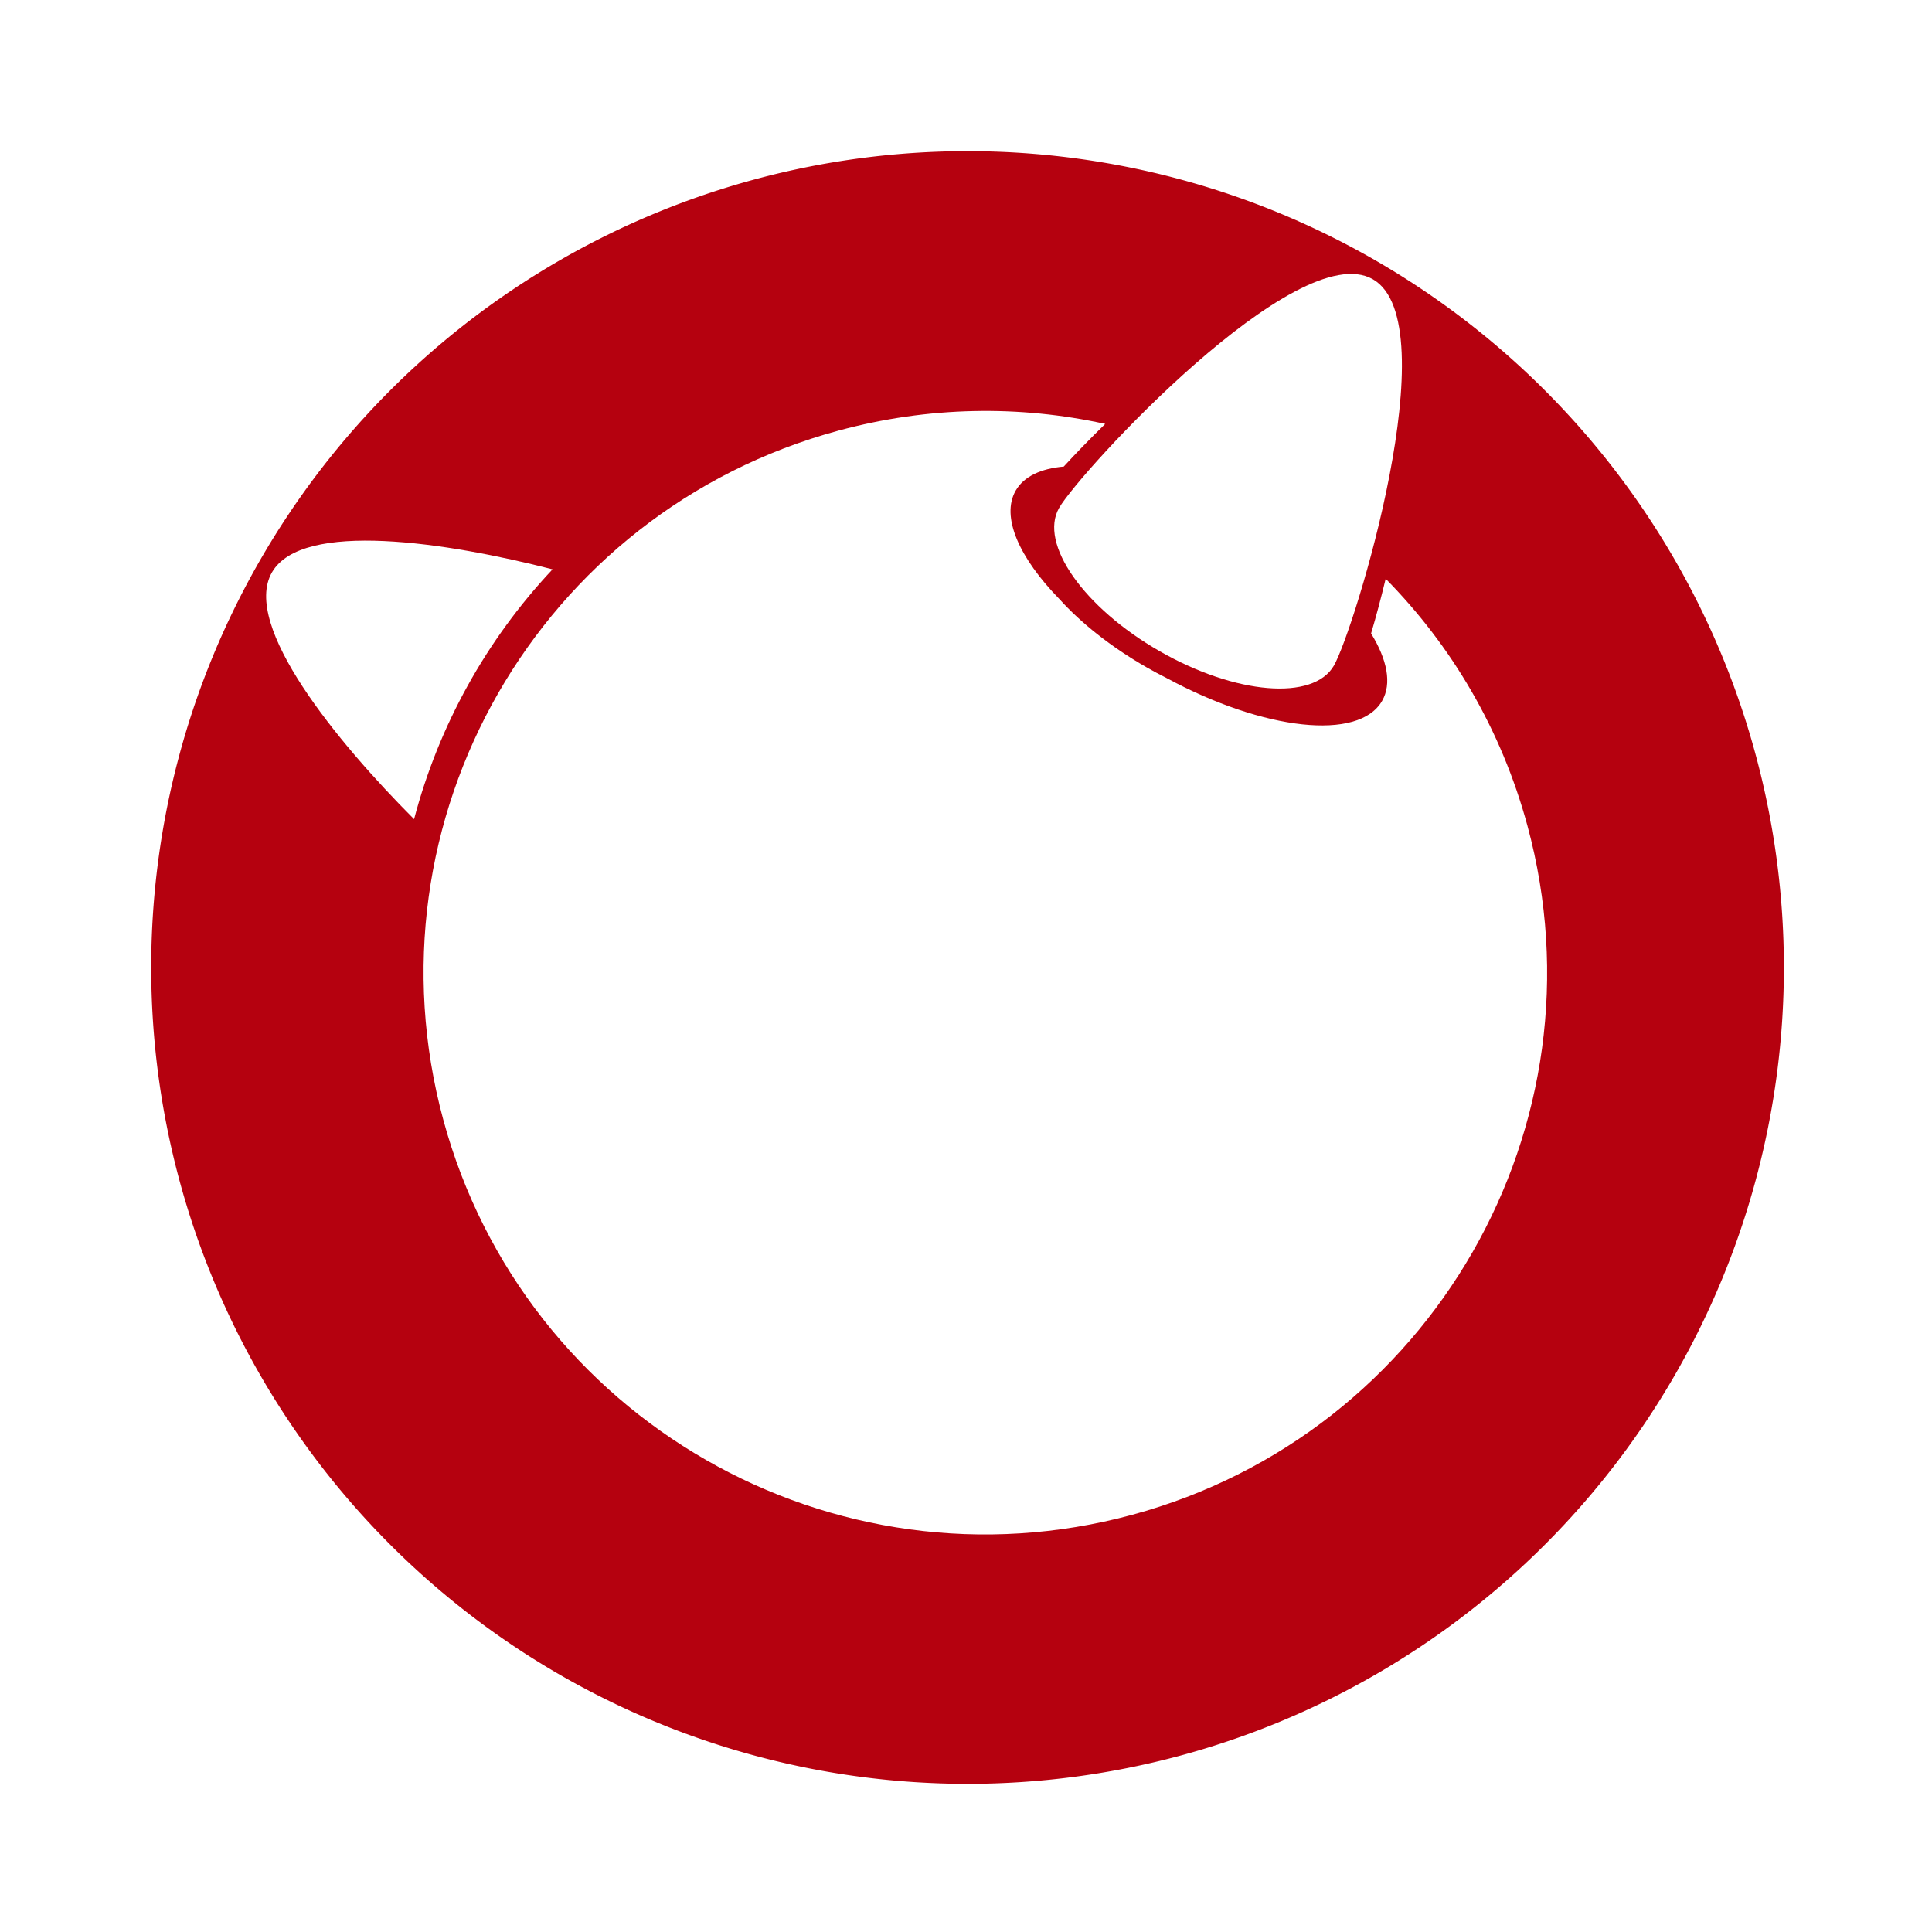 <?xml version="1.0" encoding="UTF-8" standalone="no"?>
<!-- Created with Inkscape (http://www.inkscape.org/) -->

<svg
   width="67.734mm"
   height="67.734mm"
   viewBox="0 0 67.734 67.734"
   version="1.1"
   id="svg883"
   sodipodi:docname="BSD.svg"
   inkscape:version="1.1.1 (3bf5ae0d25, 2021-09-20, custom)"
   inkscape:export-filename="/home/librorum/Documents/GitHub/mint_server/Server_Emotes/Arch.png"
   inkscape:export-xdpi="96"
   inkscape:export-ydpi="96"
   xmlns:inkscape="http://www.inkscape.org/namespaces/inkscape"
   xmlns:sodipodi="http://sodipodi.sourceforge.net/DTD/sodipodi-0.dtd"
   xmlns="http://www.w3.org/2000/svg"
   xmlns:svg="http://www.w3.org/2000/svg">
  <sodipodi:namedview
     id="namedview885"
     pagecolor="#6e6e6e"
     bordercolor="#666666"
     borderopacity="1.0"
     inkscape:pageshadow="2"
     inkscape:pageopacity="0"
     inkscape:pagecheckerboard="true"
     inkscape:document-units="mm"
     showgrid="false"
     fit-margin-top="0"
     fit-margin-left="0"
     fit-margin-right="0"
     fit-margin-bottom="0"
     inkscape:zoom="2.8495473"
     inkscape:cx="102.82335"
     inkscape:cy="157.39342"
     inkscape:window-width="1920"
     inkscape:window-height="1080"
     inkscape:window-x="1920"
     inkscape:window-y="0"
     inkscape:window-maximized="1"
     inkscape:current-layer="layer4" />
  <defs
     id="defs880">
    <filter
       style="color-interpolation-filters:sRGB"
       inkscape:label="Drop Shadow"
       id="filter116945"
       x="-0.03"
       y="-0.035"
       width="1.085"
       height="1.1">
      <feFlood
         flood-opacity="1"
         flood-color="rgb(0,0,0)"
         result="flood"
         id="feFlood116935" />
      <feComposite
         in="flood"
         in2="SourceGraphic"
         operator="in"
         result="composite1"
         id="feComposite116937" />
      <feGaussianBlur
         in="composite1"
         stdDeviation="2"
         result="blur"
         id="feGaussianBlur116939" />
      <feOffset
         dx="4"
         dy="4"
         result="offset"
         id="feOffset116941" />
      <feComposite
         in="SourceGraphic"
         in2="offset"
         operator="over"
         result="composite2"
         id="feComposite116943" />
    </filter>
    <linearGradient
       id="lg"
       y1="9.908"
       x2="25.432"
       x1="34.766"
       y2="28.427"
       gradientTransform="scale(0.932,1.073)"
       gradientUnits="userSpaceOnUse">
      <stop
         stop-color="#fff"
         stop-opacity="0"
         offset="0"
         id="stop1046" />
      <stop
         stop-color="#fff"
         stop-opacity=".275"
         offset="1"
         id="stop1048" />
    </linearGradient>
    <filter
       style="color-interpolation-filters:sRGB;"
       inkscape:label="Drop Shadow"
       id="filter3775"
       x="-0.075"
       y="-0.075"
       width="1.166"
       height="1.166">
      <feFlood
         flood-opacity="1"
         flood-color="rgb(0,0,0)"
         result="flood"
         id="feFlood3765" />
      <feComposite
         in="flood"
         in2="SourceGraphic"
         operator="in"
         result="composite1"
         id="feComposite3767" />
      <feGaussianBlur
         in="composite1"
         stdDeviation="2"
         result="blur"
         id="feGaussianBlur3769" />
      <feOffset
         dx="1"
         dy="1"
         result="offset"
         id="feOffset3771" />
      <feComposite
         in="SourceGraphic"
         in2="offset"
         operator="over"
         result="composite2"
         id="feComposite3773" />
    </filter>
    <filter
       style="color-interpolation-filters:sRGB;"
       inkscape:label="Drop Shadow"
       id="filter5280"
       x="-0.019"
       y="-0.019"
       width="1.042"
       height="1.042">
      <feFlood
         flood-opacity="1"
         flood-color="rgb(0,0,0)"
         result="flood"
         id="feFlood5270" />
      <feComposite
         in="flood"
         in2="SourceGraphic"
         operator="in"
         result="composite1"
         id="feComposite5272" />
      <feGaussianBlur
         in="composite1"
         stdDeviation="2"
         result="blur"
         id="feGaussianBlur5274" />
      <feOffset
         dx="1"
         dy="1"
         result="offset"
         id="feOffset5276" />
      <feComposite
         in="SourceGraphic"
         in2="offset"
         operator="over"
         result="composite2"
         id="feComposite5278" />
    </filter>
  </defs>
  <g
     inkscape:label="Logo"
     inkscape:groupmode="layer"
     id="layer1"
     style="display:inline"
     transform="translate(-108.624,-139.526)"
     sodipodi:insensitive="true">
    <g
       id="g854"
       transform="matrix(0.265,0,0,0.265,108.625,139.526)"
       style="display:inline">
      <g
         id="layer3"
         style="fill:#b5010f;fill-opacity:1">
        <path
           id="path32"
           style="fill:#b5010f;fill-opacity:1;stroke:#ffffff;stroke-width:20.001;stroke-linecap:round;stroke-linejoin:bevel;stroke-miterlimit:4;stroke-dasharray:none;stroke-dashoffset:200.013;stroke-opacity:1"
           d="M 128,10 A 118,118 0 0 0 10,128 118,118 0 0 0 128,246 118,118 0 0 0 246,128 118,118 0 0 0 128,10 Z" />
      </g>
      <g
         id="g923"
         style="fill:#ffffff;fill-opacity:1;stroke:#ffffff;stroke-opacity:1" />
    </g>
  </g>
  <g
     inkscape:groupmode="layer"
     id="layer4"
     inkscape:label="Logo 1"
     style="display:inline">
    <g
       fill="#b5010f"
       id="g3885"
       transform="matrix(0.155,-0.042,0.042,0.155,8.548,19.5)"
       style="fill:#ffffff;filter:url(#filter5280)">
      <path
         d="m 252.723,5.109 c 13.508,13.501 -23.939,72.849 -30.269,79.183 -6.331,6.321 -22.41,0.505 -35.911,-12.999 -13.508,-13.501 -19.327,-29.584 -12.996,-35.914 6.327,-6.334 65.672,-43.777 79.176,-30.269"
         id="path3879"
         style="fill:#ffffff" />
      <path
         d="M 63.305,19.394 C 42.683,7.693 13.339,-5.322 4.005,4.013 -5.453,13.468 8.039,43.472 19.863,64.131 30.385,45.838 45.352,30.438 63.305,19.394"
         id="path3881"
         style="fill:#ffffff" />
      <path
         d="m 232.123,79.636 c 1.899,6.441 1.557,11.761 -1.523,14.835 -7.193,7.196 -26.624,-0.464 -44.14,-17.134 -1.223,-1.096 -2.436,-2.233 -3.627,-3.427 -6.334,-6.337 -11.262,-13.081 -14.414,-19.292 -6.135,-11.006 -7.67,-20.726 -3.033,-25.363 2.527,-2.524 6.571,-3.213 11.502,-2.325 3.216,-2.034 7.013,-4.299 11.176,-6.621 C 171.136,11.478 151.889,6.49 131.472,6.49 63.753,6.49 8.854,61.38 8.854,129.105 c 0,67.713 54.9,122.609 122.619,122.609 67.719,0 122.615,-54.897 122.615,-122.609 0,-21.87 -5.74,-42.378 -15.766,-60.156 -2.167,3.955 -4.274,7.578 -6.198,10.687"
         id="path3883"
         style="fill:#ffffff" />
    </g>
  </g>
</svg>
